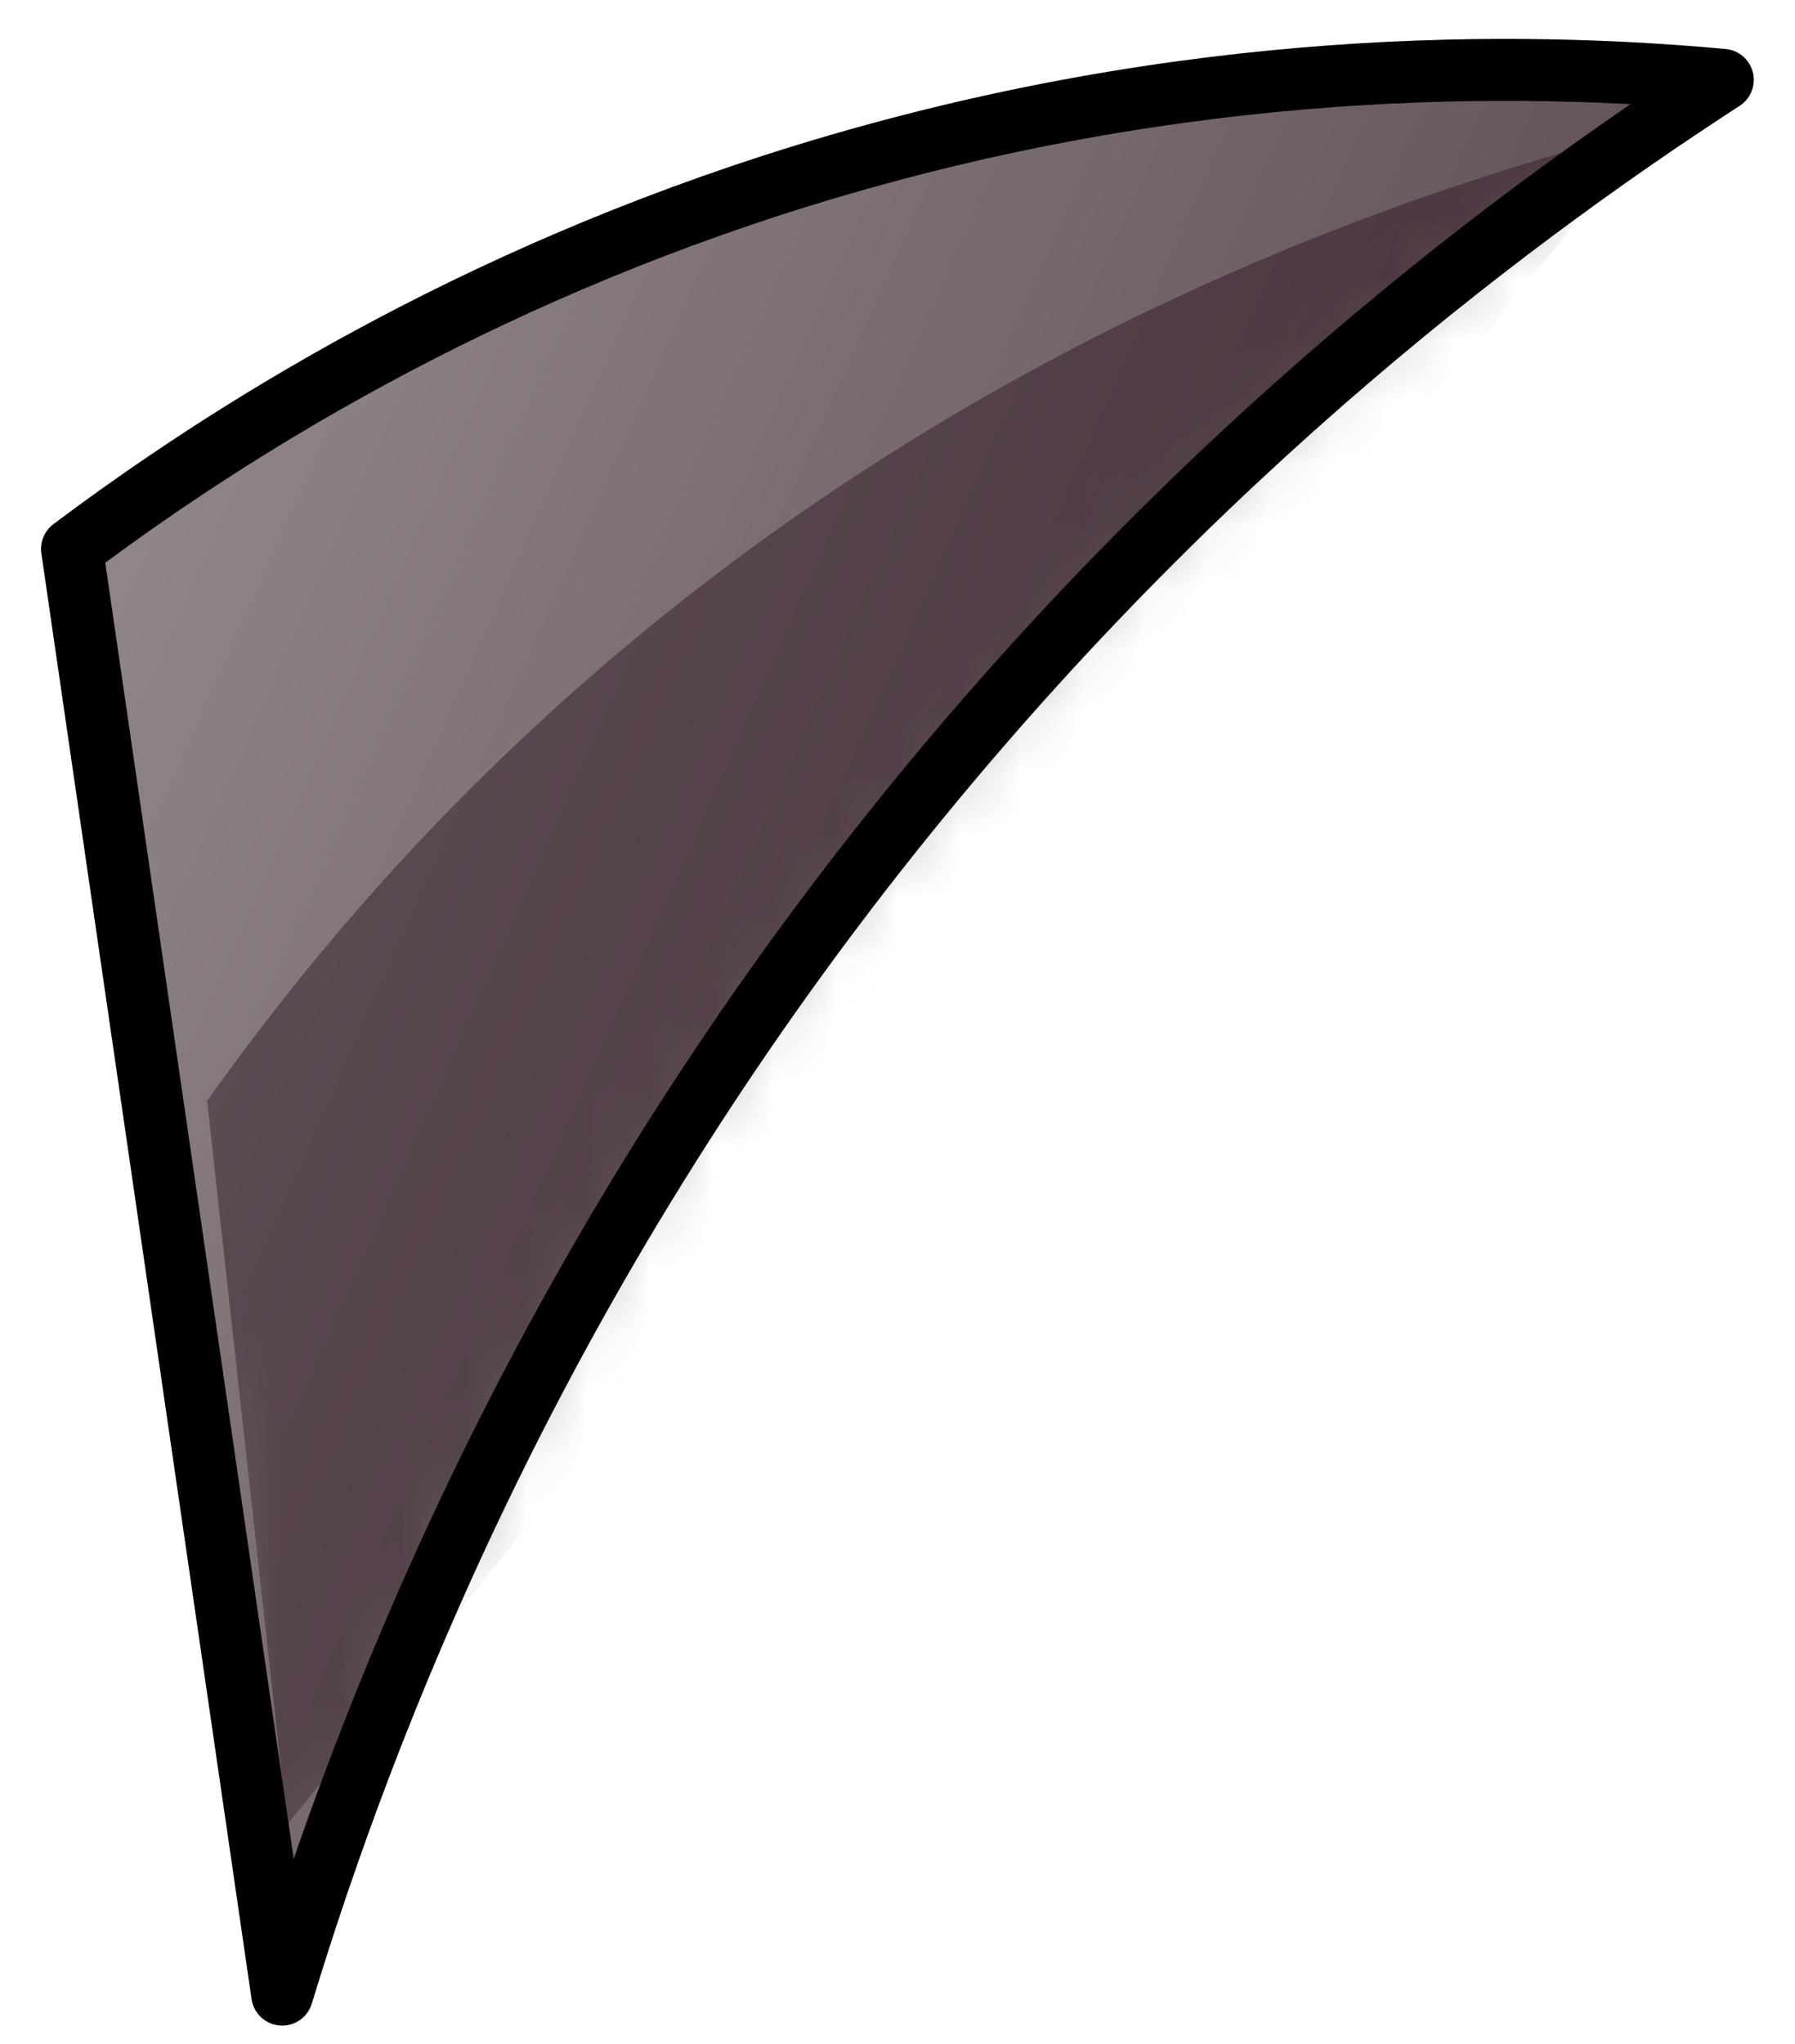 <svg width="29" height="33" viewBox="0 0 29 33" fill="none" xmlns="http://www.w3.org/2000/svg">
<path d="M4.559 32.205C5.902 27.793 8.547 20.979 13.957 14.016C18.847 7.722 24.127 3.69 27.834 1.289C24.578 0.989 19.197 0.919 12.986 2.83C7.595 4.491 3.628 7.012 1.163 8.863C2.295 16.647 3.427 24.421 4.559 32.205Z" fill="url(#paint0_linear_69_14836)"/>
<mask id="mask0_69_14836" style="mask-type:luminance" maskUnits="userSpaceOnUse" x="1" y="1" width="27" height="32">
<path d="M4.559 32.205C5.902 27.793 8.547 20.979 13.957 14.016C18.847 7.722 24.127 3.69 27.834 1.289C24.578 0.989 19.197 0.919 12.986 2.83C7.595 4.491 3.628 7.012 1.163 8.863C2.295 16.647 3.427 24.421 4.559 32.205Z" fill="white"/>
</mask>
<g mask="url(#mask0_69_14836)">
<path opacity="0.43" d="M3.337 17.787C4.59 16.026 6.122 14.155 8.026 12.315C14.609 5.941 22.033 3.26 26.682 2.069C19.338 11.204 11.984 20.328 4.64 29.463C4.209 25.571 3.778 21.679 3.347 17.787H3.337Z" fill="#270D1D"/>
</g>
<path d="M4.559 32.205C5.902 27.793 8.547 20.979 13.957 14.016C18.847 7.722 24.127 3.69 27.834 1.289C24.578 0.989 19.197 0.919 12.986 2.83C7.595 4.491 3.628 7.012 1.163 8.863C2.295 16.647 3.427 24.421 4.559 32.205Z" stroke="black" stroke-linecap="round" stroke-linejoin="round"/>
<defs>
<linearGradient id="paint0_linear_69_14836" x1="20.118" y1="18.647" x2="0.661" y2="9.992" gradientUnits="userSpaceOnUse">
<stop stop-color="#625258"/>
<stop offset="1" stop-color="#918789"/>
</linearGradient>
</defs>
</svg>
